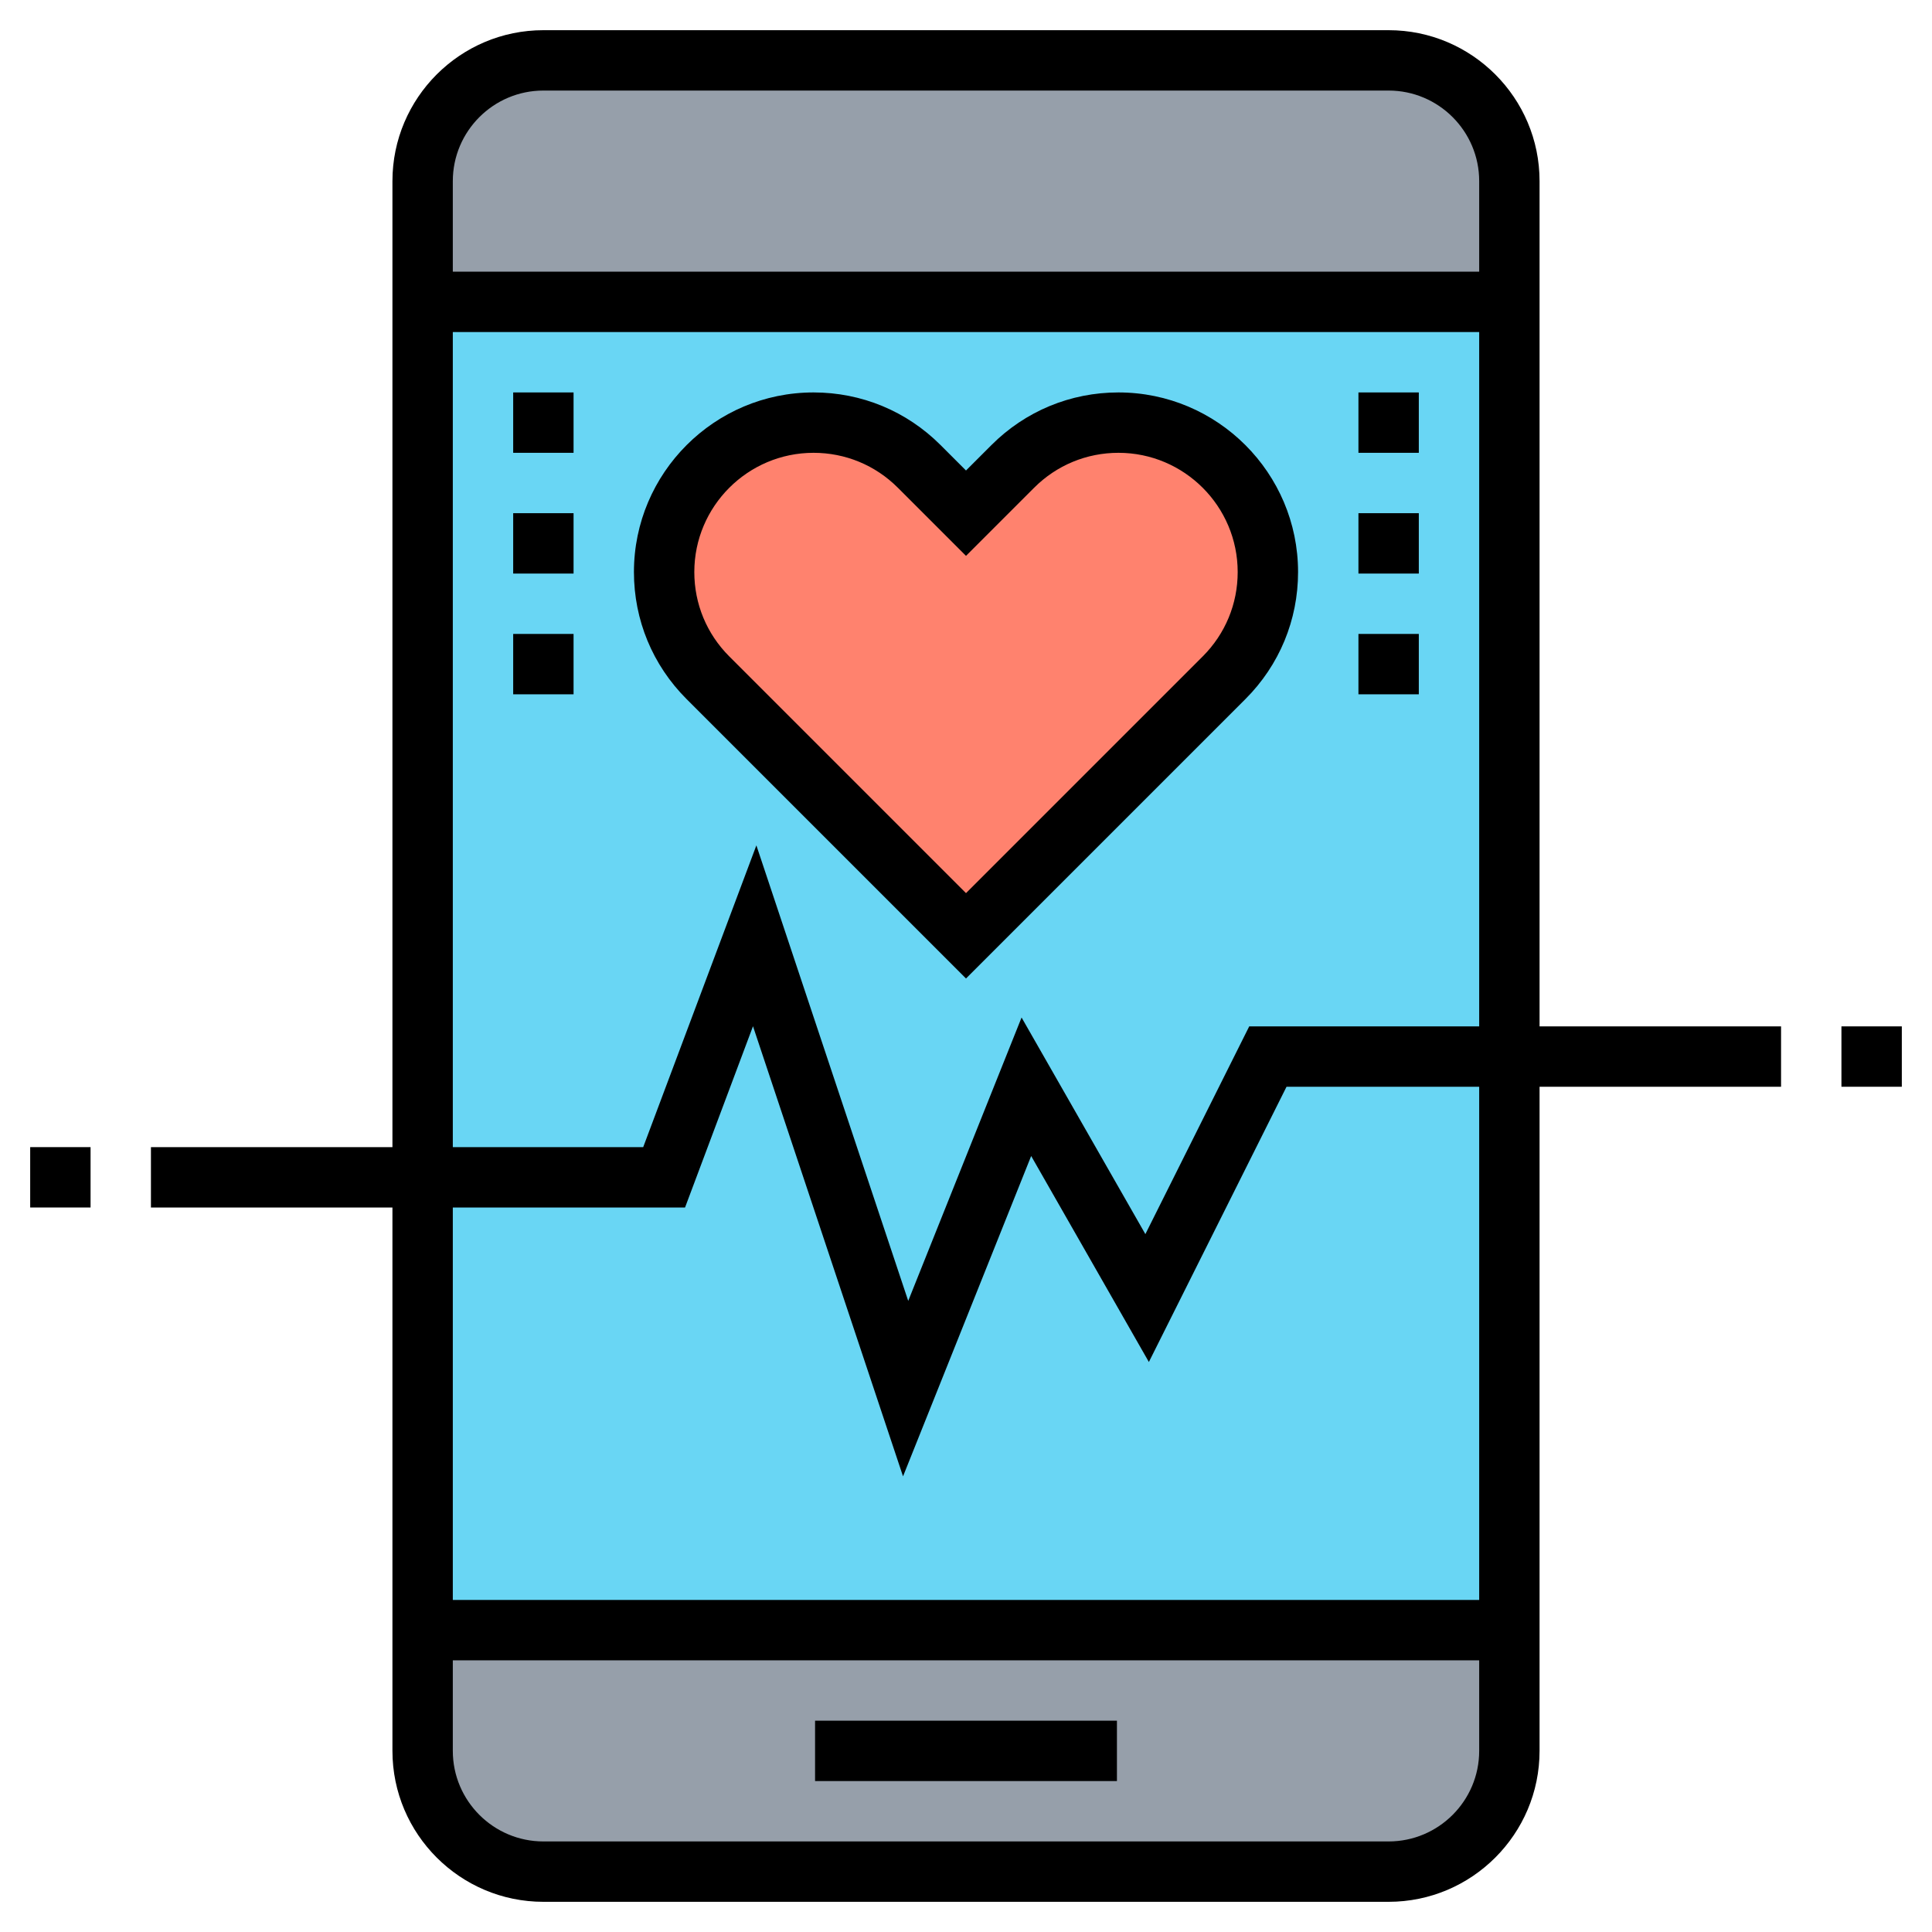 <svg id="Layer_3" enable-background="new 0 0 64 64" height="512" viewBox="0 0 64 64" width="512" xmlns="http://www.w3.org/2000/svg"><path d="m50 54v4c0 2.21-1.79 4-4 4h-28c-2.21 0-4-1.79-4-4v-4z" fill="#969faa"/><path d="m50 6v4h-36v-4c0-2.21 1.79-4 4-4h28c2.21 0 4 1.79 4 4z" fill="#969faa"/><path d="m14 10v29 15h36v-19-25z" fill="#69d6f4"/><path d="m42 18.95c0 1.31-.52 2.57-1.45 3.5l-8.55 8.55-8.55-8.55c-.93-.93-1.45-2.19-1.45-3.5 0-1.37.56-2.6 1.45-3.5.9-.89 2.13-1.45 3.5-1.45 1.31 0 2.57.52 3.5 1.45l1.55 1.55 1.55-1.55c.93-.93 2.19-1.45 3.5-1.45 1.37 0 2.6.56 3.5 1.45.89.9 1.45 2.13 1.45 3.5z" fill="#ff826e"/><path d="m51 6c0-2.757-2.243-5-5-5h-28c-2.757 0-5 2.243-5 5v32h-8v2h8v18c0 2.757 2.243 5 5 5h28c2.757 0 5-2.243 5-5v-22h8v-2h-8zm-33-3h28c1.654 0 3 1.346 3 3v3h-34v-3c0-1.654 1.346-3 3-3zm-3 8h34v23h-7.618l-3.44 6.882-4.101-7.176-3.755 9.388-5.03-15.09-3.749 9.996h-6.307zm31 50h-28c-1.654 0-3-1.346-3-3v-3h34v3c0 1.654-1.346 3-3 3zm3-8h-34v-13h7.693l2.251-6.004 4.97 14.91 4.245-10.612 3.899 6.824 4.56-9.118h6.382z"/><path d="m27 57h10v2h-10z"/><path d="m1 38h2v2h-2z"/><path d="m61 34h2v2h-2z"/><path d="m32 32.414 9.257-9.257c1.124-1.124 1.743-2.618 1.743-4.207 0-3.281-2.669-5.95-5.95-5.95-1.589 0-3.083.619-4.207 1.743l-.843.843-.843-.843c-1.124-1.124-2.618-1.743-4.207-1.743-3.281 0-5.95 2.669-5.95 5.95 0 1.589.619 3.083 1.743 4.207zm-5.05-17.414c1.055 0 2.047.411 2.793 1.157l2.257 2.257 2.257-2.257c.746-.746 1.738-1.157 2.793-1.157 2.178 0 3.95 1.772 3.95 3.95 0 1.055-.411 2.047-1.157 2.793l-7.843 7.843-7.843-7.843c-.746-.746-1.157-1.738-1.157-2.793 0-2.178 1.772-3.95 3.95-3.95z"/><path d="m45 13h2v2h-2z"/><path d="m45 17h2v2h-2z"/><path d="m45 21h2v2h-2z"/><path d="m17 13h2v2h-2z"/><path d="m17 17h2v2h-2z"/><path d="m17 21h2v2h-2z"/></svg>